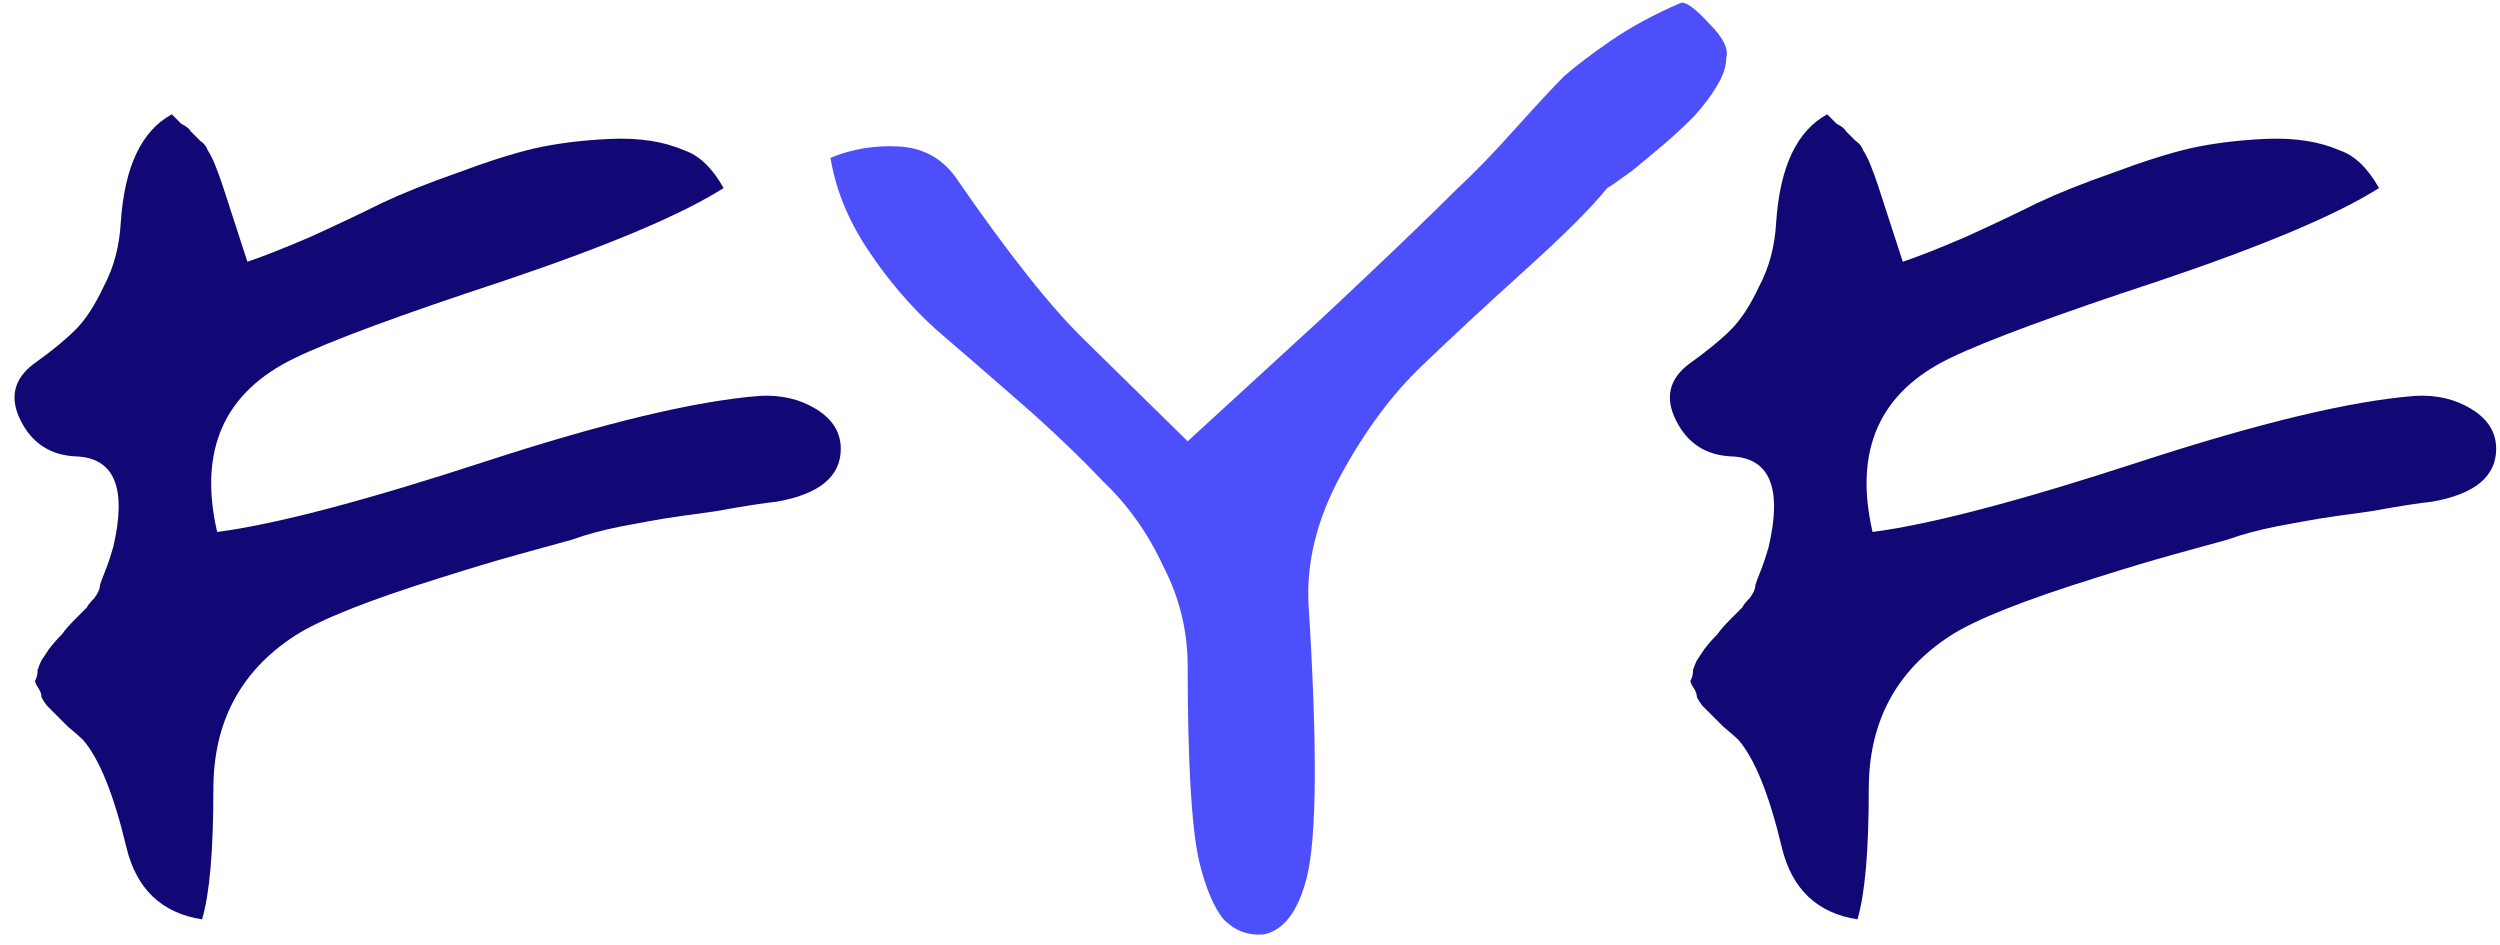 <svg width="127" height="48" viewBox="0 0 127 48" fill="none" xmlns="http://www.w3.org/2000/svg">
<path d="M38.584 20.112C39.672 20.048 40.632 20.272 41.464 20.784C42.296 21.296 42.712 21.968 42.712 22.8C42.712 24.208 41.624 25.104 39.448 25.488C38.808 25.552 37.784 25.712 36.376 25.968C34.968 26.16 34.072 26.288 33.688 26.352C33.304 26.416 32.6 26.544 31.576 26.736C30.616 26.928 29.784 27.152 29.08 27.408C28.376 27.6 27.448 27.856 26.296 28.176C25.144 28.496 23.864 28.88 22.456 29.328C18.744 30.48 16.248 31.472 14.968 32.304C12.216 34.096 10.84 36.688 10.84 40.08C10.84 43.216 10.648 45.424 10.264 46.704C8.216 46.384 6.936 45.168 6.424 43.056C5.784 40.368 5.048 38.544 4.216 37.584C4.088 37.456 3.832 37.232 3.448 36.912C3.128 36.592 2.936 36.4 2.872 36.336C2.808 36.272 2.648 36.112 2.392 35.856C2.2 35.6 2.104 35.44 2.104 35.376C2.104 35.248 2.04 35.088 1.912 34.896C1.784 34.704 1.752 34.576 1.816 34.512C1.88 34.384 1.912 34.224 1.912 34.032C1.976 33.84 2.04 33.68 2.104 33.552C2.232 33.36 2.36 33.168 2.488 32.976C2.68 32.72 2.904 32.464 3.16 32.208C3.288 32.016 3.512 31.76 3.832 31.44C4.152 31.12 4.344 30.928 4.408 30.864C4.472 30.736 4.6 30.576 4.792 30.384C4.984 30.128 5.08 29.904 5.08 29.712C5.144 29.52 5.24 29.264 5.368 28.944C5.496 28.624 5.624 28.24 5.752 27.792C6.456 24.784 5.816 23.248 3.832 23.184C2.552 23.12 1.624 22.512 1.048 21.36C0.472 20.208 0.696 19.248 1.72 18.48C2.616 17.84 3.32 17.264 3.832 16.752C4.344 16.24 4.824 15.504 5.272 14.544C5.784 13.584 6.072 12.496 6.136 11.28C6.328 8.464 7.192 6.64 8.728 5.808C8.856 5.936 9.016 6.096 9.208 6.288C9.464 6.416 9.624 6.544 9.688 6.672C9.816 6.8 9.976 6.96 10.168 7.152C10.36 7.28 10.488 7.44 10.552 7.632C10.68 7.824 10.808 8.08 10.936 8.4C11.064 8.72 11.192 9.072 11.32 9.456L12.568 13.296C13.336 13.04 14.392 12.624 15.736 12.048C17.144 11.408 18.36 10.832 19.384 10.32C20.472 9.808 21.752 9.296 23.224 8.784C24.76 8.208 26.072 7.792 27.16 7.536C28.312 7.28 29.592 7.12 31 7.056C32.472 6.992 33.72 7.184 34.744 7.632C35.512 7.888 36.184 8.528 36.76 9.552C34.648 10.896 30.936 12.464 25.624 14.256C20.376 15.984 16.824 17.296 14.968 18.192C11.384 19.92 10.072 22.864 11.032 27.024C13.976 26.64 18.488 25.456 24.568 23.472C30.648 21.488 35.32 20.368 38.584 20.112ZM122.678 20.112C123.766 20.048 124.726 20.272 125.558 20.784C126.39 21.296 126.806 21.968 126.806 22.8C126.806 24.208 125.718 25.104 123.542 25.488C122.902 25.552 121.878 25.712 120.47 25.968C119.062 26.16 118.166 26.288 117.782 26.352C117.398 26.416 116.694 26.544 115.67 26.736C114.71 26.928 113.878 27.152 113.174 27.408C112.47 27.6 111.542 27.856 110.39 28.176C109.238 28.496 107.958 28.88 106.55 29.328C102.838 30.48 100.342 31.472 99.062 32.304C96.31 34.096 94.934 36.688 94.934 40.08C94.934 43.216 94.742 45.424 94.358 46.704C92.31 46.384 91.03 45.168 90.518 43.056C89.878 40.368 89.142 38.544 88.31 37.584C88.182 37.456 87.926 37.232 87.542 36.912C87.222 36.592 87.03 36.4 86.966 36.336C86.902 36.272 86.742 36.112 86.486 35.856C86.294 35.6 86.198 35.44 86.198 35.376C86.198 35.248 86.134 35.088 86.006 34.896C85.878 34.704 85.846 34.576 85.91 34.512C85.974 34.384 86.006 34.224 86.006 34.032C86.07 33.84 86.134 33.68 86.198 33.552C86.326 33.36 86.454 33.168 86.582 32.976C86.774 32.72 86.998 32.464 87.254 32.208C87.382 32.016 87.606 31.76 87.926 31.44C88.246 31.12 88.438 30.928 88.502 30.864C88.566 30.736 88.694 30.576 88.886 30.384C89.078 30.128 89.174 29.904 89.174 29.712C89.238 29.52 89.334 29.264 89.462 28.944C89.59 28.624 89.718 28.24 89.846 27.792C90.55 24.784 89.91 23.248 87.926 23.184C86.646 23.12 85.718 22.512 85.142 21.36C84.566 20.208 84.79 19.248 85.814 18.48C86.71 17.84 87.414 17.264 87.926 16.752C88.438 16.24 88.918 15.504 89.366 14.544C89.878 13.584 90.166 12.496 90.23 11.28C90.422 8.464 91.286 6.64 92.822 5.808C92.95 5.936 93.11 6.096 93.302 6.288C93.558 6.416 93.718 6.544 93.782 6.672C93.91 6.8 94.07 6.96 94.262 7.152C94.454 7.28 94.582 7.44 94.646 7.632C94.774 7.824 94.902 8.08 95.03 8.4C95.158 8.72 95.286 9.072 95.414 9.456L96.662 13.296C97.43 13.04 98.486 12.624 99.83 12.048C101.238 11.408 102.454 10.832 103.478 10.32C104.566 9.808 105.846 9.296 107.318 8.784C108.854 8.208 110.166 7.792 111.254 7.536C112.406 7.28 113.686 7.12 115.094 7.056C116.566 6.992 117.814 7.184 118.838 7.632C119.606 7.888 120.278 8.528 120.854 9.552C118.742 10.896 115.03 12.464 109.718 14.256C104.47 15.984 100.918 17.296 99.062 18.192C95.478 19.92 94.166 22.864 95.126 27.024C98.07 26.64 102.582 25.456 108.662 23.472C114.742 21.488 119.414 20.368 122.678 20.112Z" fill="#110875"/>
<path d="M42.19 8.016C43.278 7.568 44.43 7.376 45.646 7.44C46.862 7.504 47.822 8.016 48.526 8.976C51.214 12.88 53.422 15.664 55.15 17.328L60.334 22.416C61.934 20.944 64.238 18.832 67.246 16.08C70.254 13.264 72.526 11.088 74.062 9.552C74.894 8.784 75.854 7.792 76.942 6.576C78.094 5.296 78.926 4.4 79.438 3.888C80.014 3.376 80.814 2.768 81.838 2.064C82.862 1.36 84.046 0.72 85.39 0.144C85.646 0.08 86.126 0.432 86.83 1.2C87.534 1.904 87.822 2.48 87.694 2.928C87.694 3.376 87.534 3.856 87.214 4.368C86.958 4.816 86.574 5.328 86.062 5.904C85.55 6.416 85.07 6.864 84.622 7.248C84.174 7.632 83.598 8.112 82.894 8.688C82.19 9.2 81.774 9.488 81.646 9.552C80.878 10.512 79.502 11.888 77.518 13.68C75.534 15.472 73.774 17.104 72.238 18.576C70.702 20.048 69.326 21.904 68.11 24.144C66.894 26.384 66.35 28.592 66.478 30.768C66.926 37.936 66.894 42.544 66.382 44.592C65.934 46.32 65.198 47.28 64.174 47.472C63.406 47.536 62.734 47.28 62.158 46.704C61.646 46.064 61.23 45.072 60.91 43.728C60.526 42 60.334 38.704 60.334 33.84C60.334 32.048 59.918 30.352 59.086 28.752C58.318 27.088 57.294 25.648 56.014 24.432C54.798 23.152 53.422 21.84 51.886 20.496C50.35 19.152 48.91 17.904 47.566 16.752C46.286 15.6 45.134 14.256 44.11 12.72C43.086 11.184 42.446 9.616 42.19 8.016Z" fill="#4D4FFA"/>
</svg>
